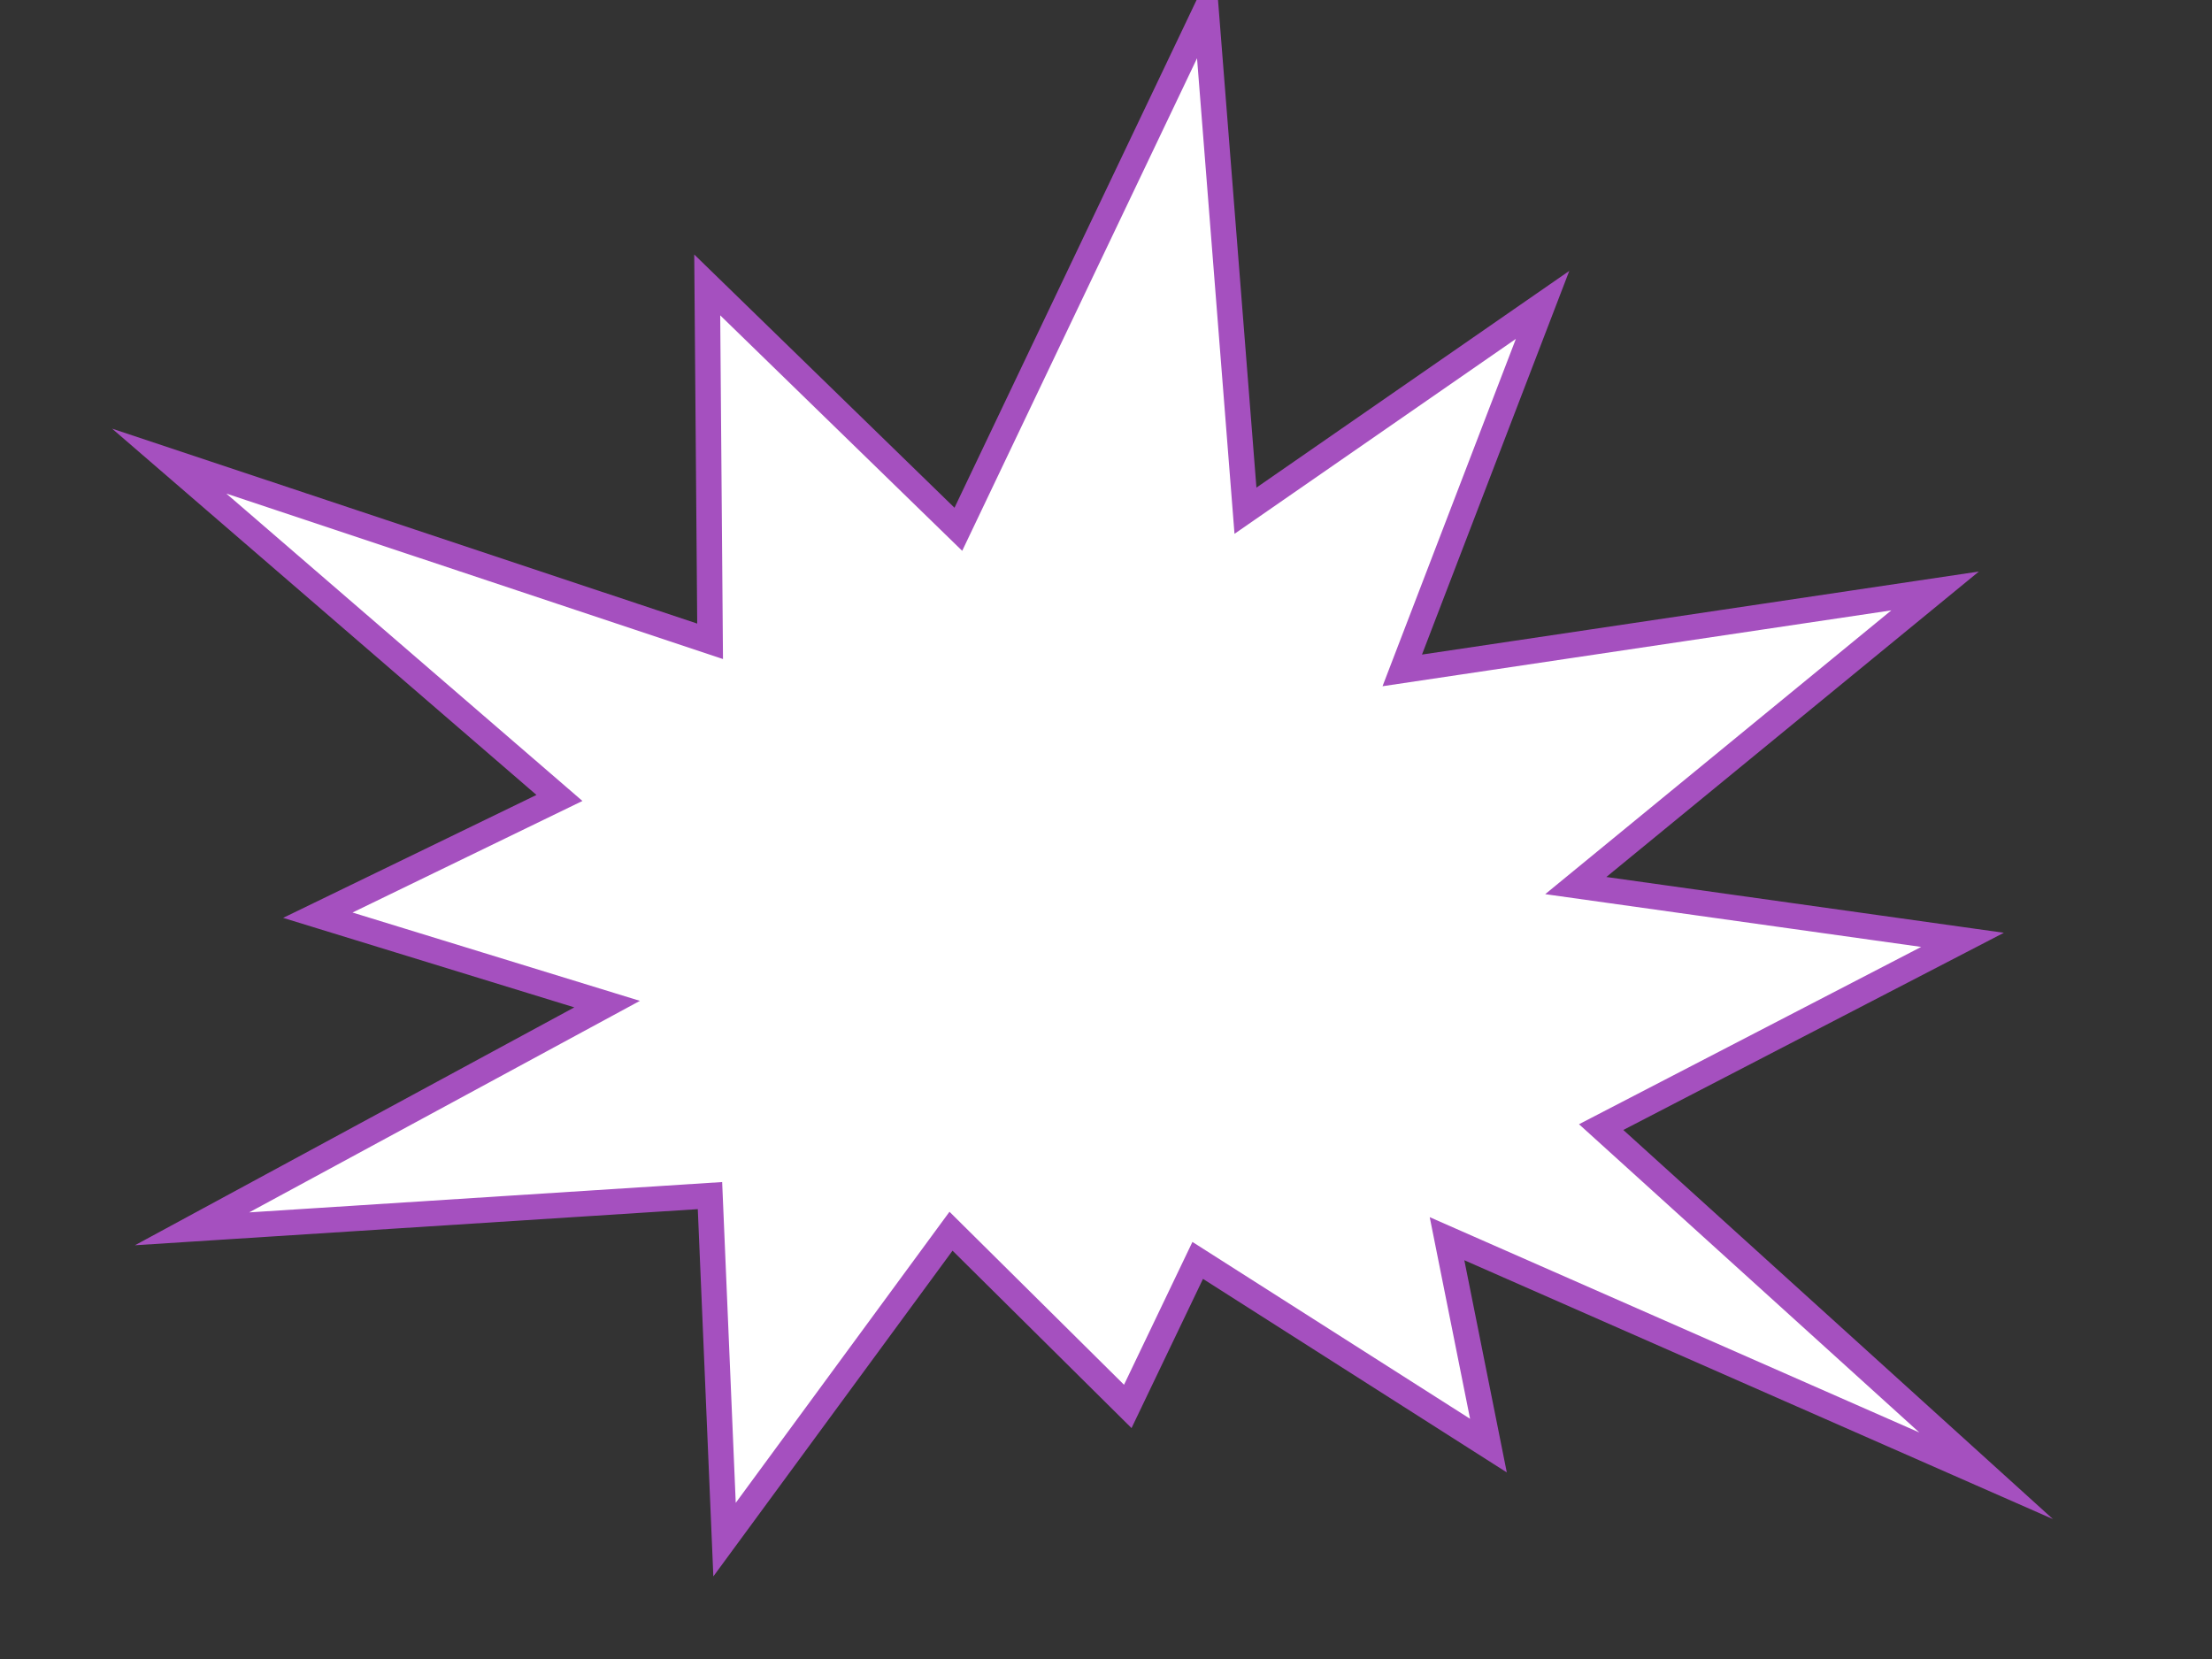 <?xml version="1.0"?><svg width="640" height="480" xmlns="http://www.w3.org/2000/svg">
 <rect width="100%" height="100%" fill="#333333" stroke="none"/>
 <title>pow</title>
 <g>
  <polygon fill="#ffffff" stroke="#a550bf" stroke-width="7.375" stroke-miterlimit="7" points="348.935,2.846 277.28,153.138 204.621,82.436 205.454,185.552 48.957,133.414 161.866,230.873 91.957,264.794 175.654,290.52 55.57,355.536 205.418,345.923 209.634,445.459 275.157,356.228 326.3,406.92 346.533,364.674 430.649,418.257 418.67,358.395 574.645,426.989 463.267,326.104 567.818,271.926 455.922,256.223 559.886,170.979 405.716,193.967 446.313,88.217 360.351,147.767 "/>
  <title>Layer 1</title>
 </g>
</svg>